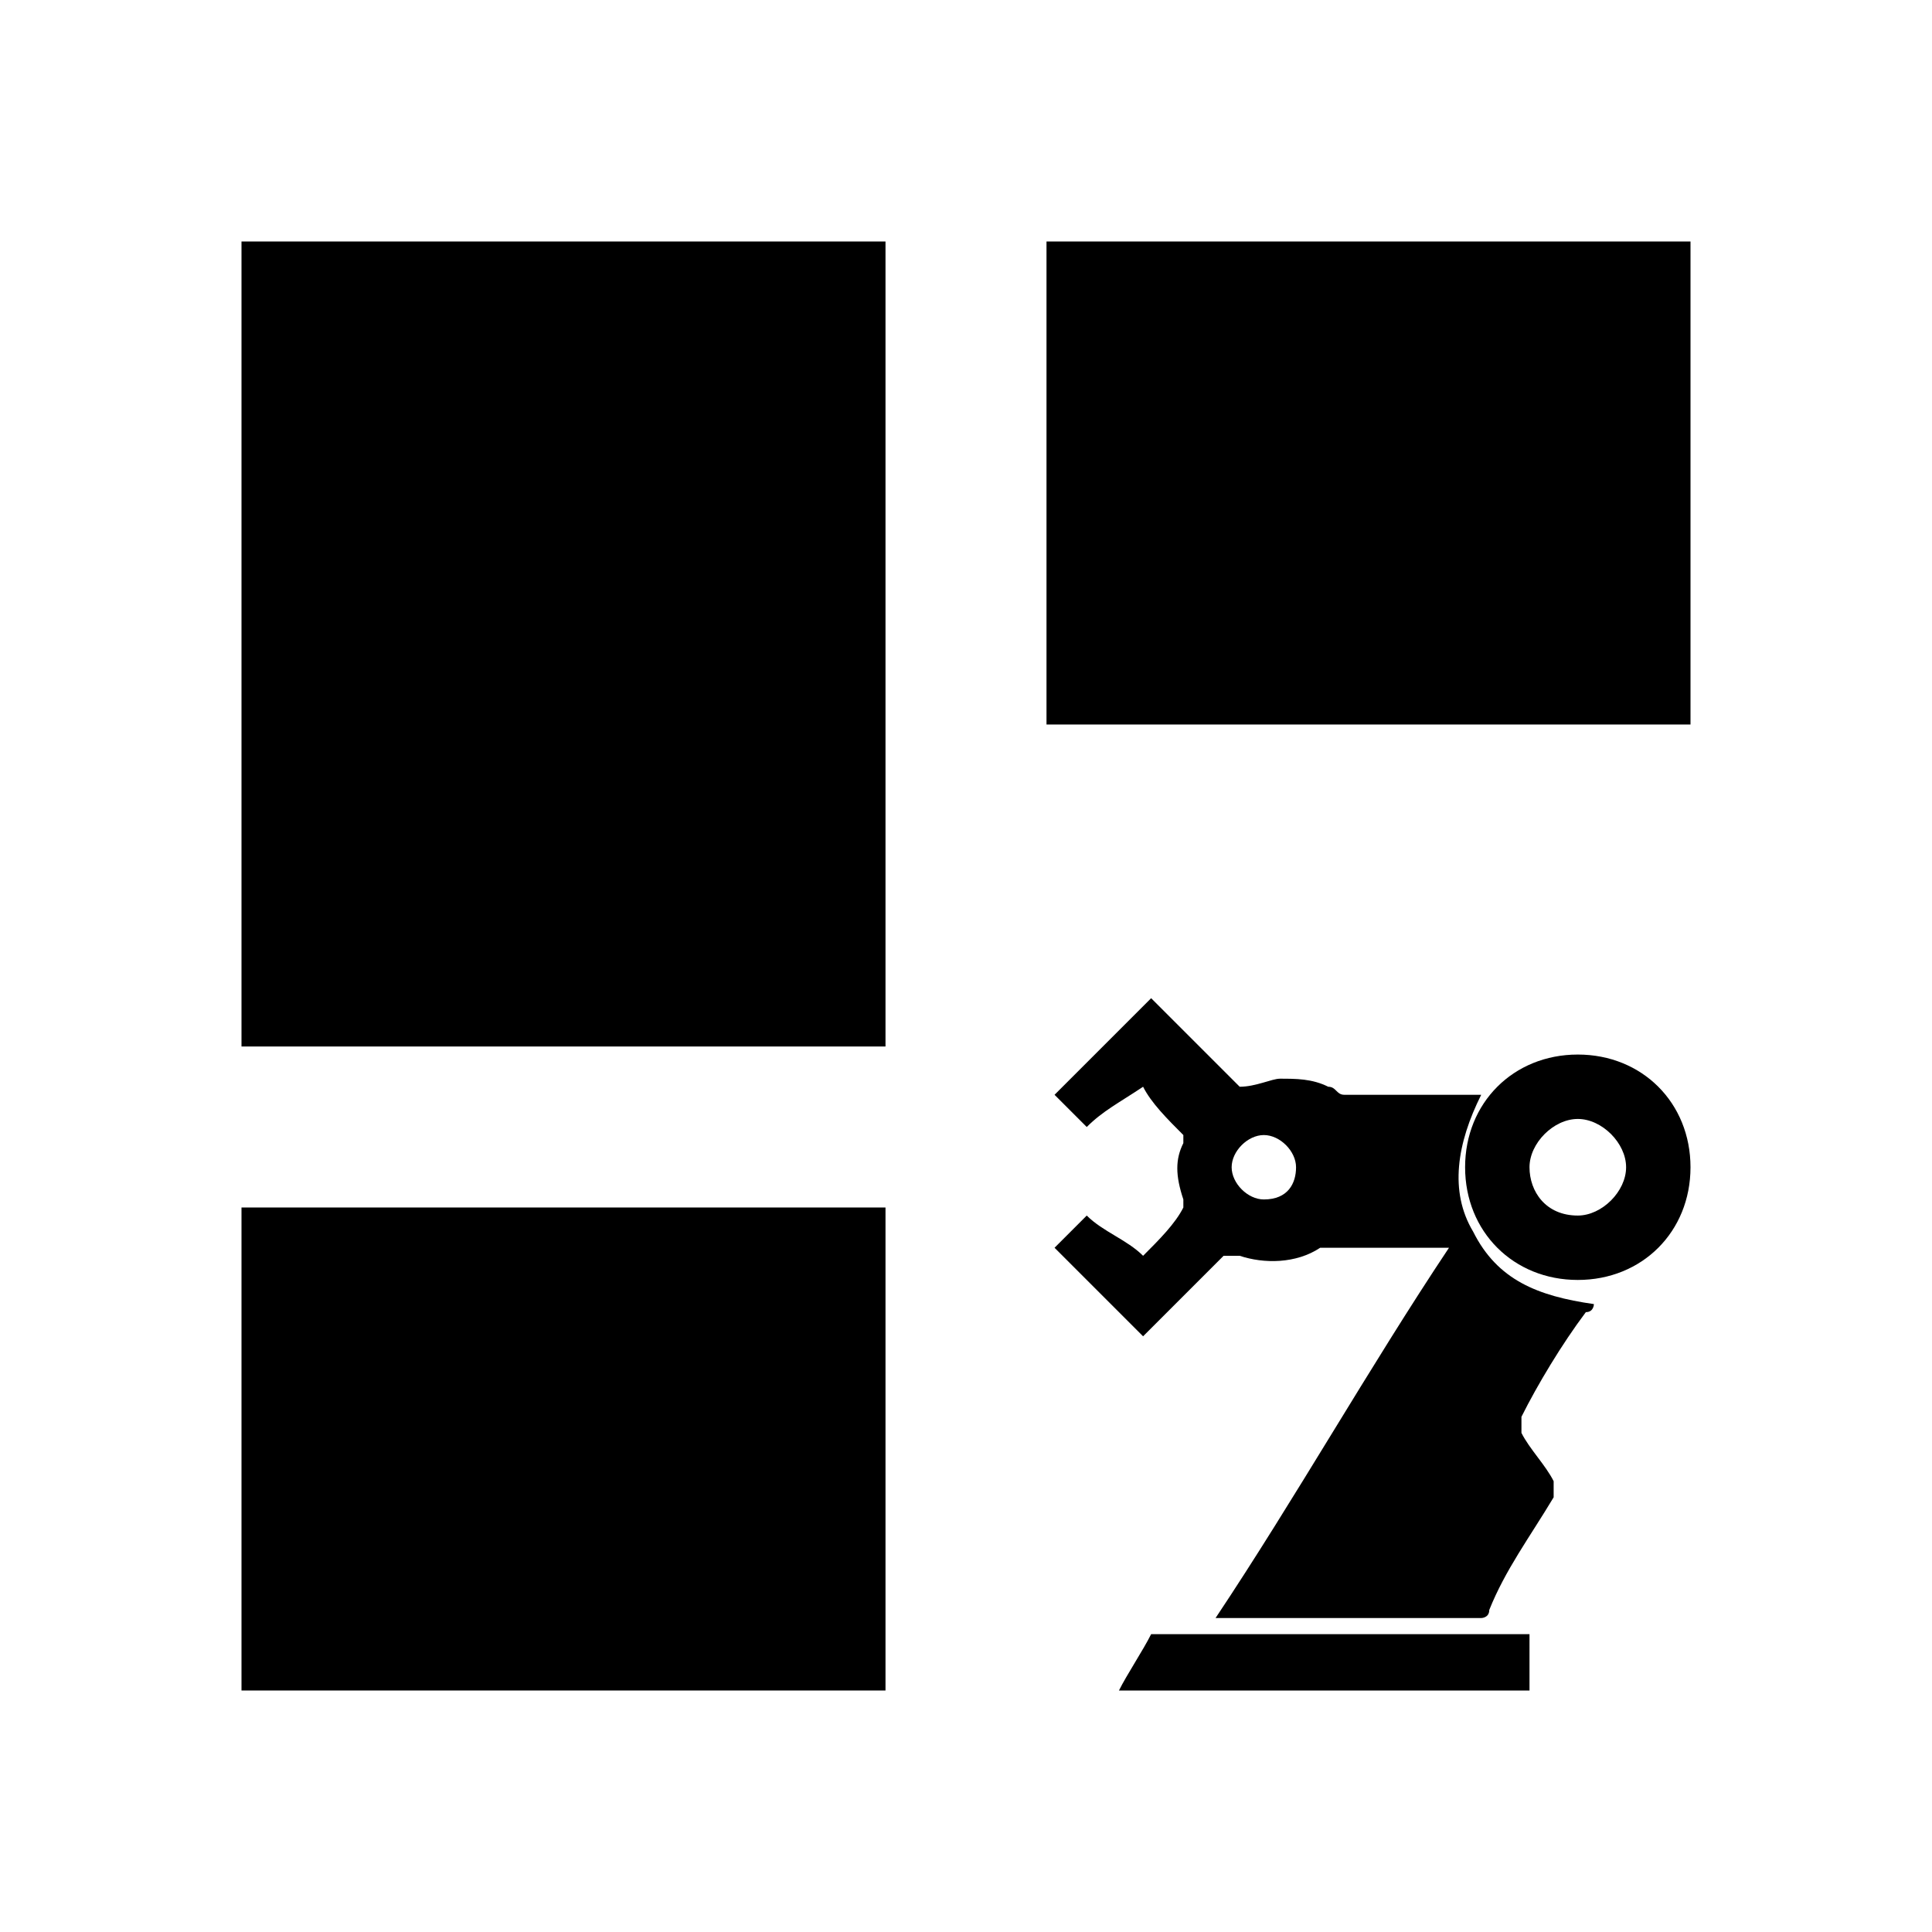 <?xml version="1.0" encoding="utf-8"?>
<!-- Generator: Adobe Illustrator 19.0.0, SVG Export Plug-In . SVG Version: 6.00 Build 0)  -->
<svg version="1.1" id="Livello_1" xmlns="http://www.w3.org/2000/svg" xmlns:xlink="http://www.w3.org/1999/xlink" x="0px" y="0px"
	 viewBox="0 0 24 24" style="enable-background:new 0 0 24 24;" xml:space="preserve">
<style type="text/css">
	.st0{display:none;}
	.st1{display:inline;}
</style>
<g id="Livello_1_1_" class="st0">
	<path class="st1" d="M-944,542h8v-10h-8V542z M-944,550h8v-6h-8V550z M-934,532v6h8v-6H-934z"/>
	<path class="st1" d="M-928.5,547.1c0.6,0,1.1-0.5,1.1-1.1s-0.5-1.1-1.1-1.1s-1.1,0.5-1.1,1.1S-929.1,547.1-928.5,547.1z
		 M-931.5,547.1c0.6,0,1.1-0.5,1.1-1.1s-0.5-1.1-1.1-1.1s-1.1,0.5-1.1,1.1S-932.1,547.1-931.5,547.1z M-931.5,547.8
		c-0.8,0-2.5,0.4-2.5,1.3v0.9h5.1v-0.9C-928.9,548.2-930.6,547.8-931.5,547.8z M-928.5,547.8c-0.1,0-0.2,0-0.4,0
		c0.4,0.3,0.7,0.7,0.7,1.3v0.9h2.2v-0.9C-926,548.2-927.7,547.8-928.5,547.8z"/>
</g>
<g id="Livello_1_copia">
	<path d="M3,13h8V3H3V13z M3,21h8v-6H3V21z M13,3v6h8V3H13z"/>
</g>
<g id="iibsdw_1_">
	<g id="XMLID_1_">
		<path id="XMLID_42_" d="M15.1,20.1c1-1.5,1.9-3.1,2.9-4.6c0,0-0.1,0-0.1,0c-0.5,0-0.9,0-1.4,0c0,0-0.1,0-0.1,0
			c-0.3,0.2-0.7,0.2-1,0.1c-0.1,0-0.1,0-0.2,0c-0.3,0.3-0.7,0.7-1,1c-0.4-0.4-0.8-0.8-1.1-1.1c0.1-0.1,0.3-0.3,0.4-0.4
			c0.2,0.2,0.5,0.3,0.7,0.5c0.2-0.2,0.4-0.4,0.5-0.6c0,0,0-0.1,0-0.1c-0.1-0.3-0.1-0.5,0-0.7c0,0,0-0.1,0-0.1
			c-0.2-0.2-0.4-0.4-0.5-0.6c-0.3,0.2-0.5,0.3-0.7,0.5c-0.1-0.1-0.3-0.3-0.4-0.4c0.4-0.4,0.8-0.8,1.2-1.2c0.4,0.4,0.7,0.7,1.1,1.1
			c0.2,0,0.4-0.1,0.5-0.1c0.2,0,0.4,0,0.6,0.1c0.1,0,0.1,0.1,0.2,0.1c0.5,0,1,0,1.6,0c0,0,0.1,0,0.1,0c-0.3,0.6-0.4,1.2-0.1,1.7
			c0.3,0.6,0.8,0.8,1.5,0.9c0,0,0,0.1-0.1,0.1c-0.3,0.4-0.6,0.9-0.8,1.3c0,0.1,0,0.1,0,0.2c0.1,0.2,0.3,0.4,0.4,0.6
			c0,0.1,0,0.1,0,0.2c-0.3,0.5-0.6,0.9-0.8,1.4c0,0.1-0.1,0.1-0.1,0.1C17.2,20.1,16.1,20.1,15.1,20.1C15.1,20.1,15.1,20.1,15.1,20.1
			z M16.1,14.5c0-0.2-0.2-0.4-0.4-0.4c-0.2,0-0.4,0.2-0.4,0.4c0,0.2,0.2,0.4,0.4,0.4C16,14.9,16.1,14.7,16.1,14.5z"/>
		<path id="XMLID_39_" d="M21,14.5c0,0.8-0.6,1.4-1.4,1.4c-0.8,0-1.4-0.6-1.4-1.4c0-0.8,0.6-1.4,1.4-1.4C20.4,13.1,21,13.7,21,14.5z
			 M20.2,14.5c0-0.3-0.3-0.6-0.6-0.6c-0.3,0-0.6,0.3-0.6,0.6c0,0.3,0.2,0.6,0.6,0.6C19.9,15.1,20.2,14.8,20.2,14.5z"/>
		<path id="XMLID_38_" d="M19,21c-1.7,0-3.4,0-5.1,0c0.1-0.2,0.3-0.5,0.4-0.7c0,0,0.1,0,0.1,0c1.2,0,2.5,0,3.7,0c0.3,0,0.6,0,0.9,0
			C19,20.5,19,20.8,19,21z"/>
	</g>
</g>
</svg>
